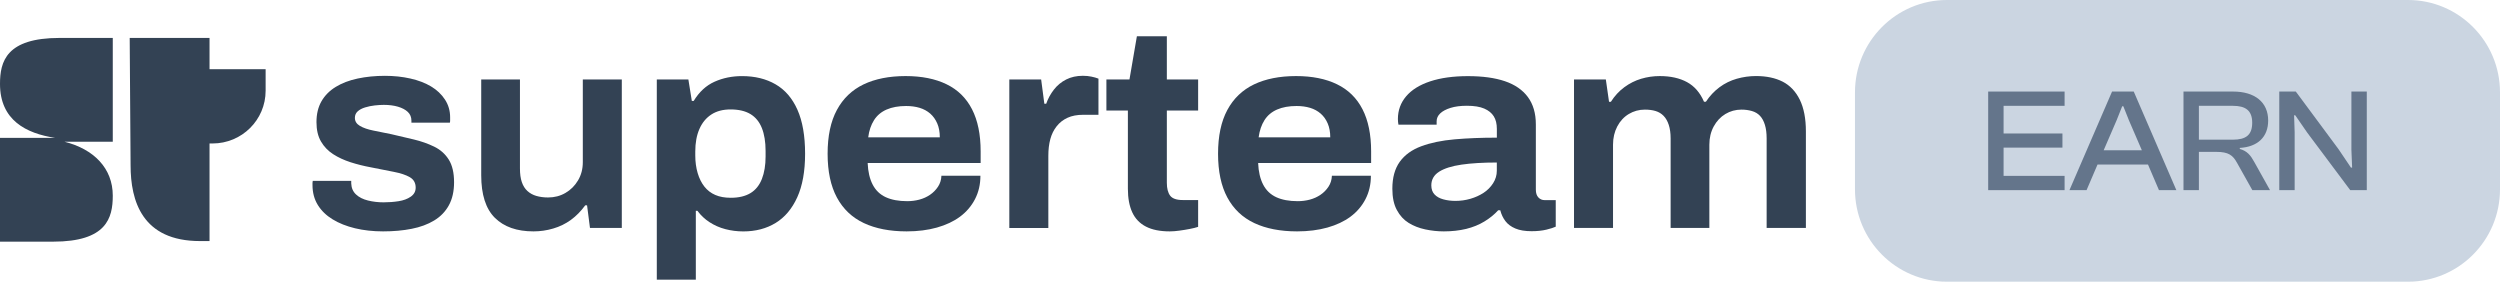 <svg width="12904" height="1454" viewBox="0 0 12904 1454" fill="none" xmlns="http://www.w3.org/2000/svg">
<path d="M12429.1 -0L10049.5 -2.08181e-05C9787.2 -9.32058e-06 9574.6 213.545 9574.6 476.966L9574.6 977.034C9574.6 1240.45 9787.2 1454 10049.5 1454L12429.1 1454C12691.4 1454 12904 1240.45 12904 977.033L12904 476.966C12904 213.545 12691.4 -0 12429.1 -0Z" fill="#CBD5E1"/>
<path d="M10656.6 981.446L10656.6 907.769L10341.7 907.769L10341.7 761.934L10645.5 761.934L10645.5 689.017L10341.7 689.017L10341.7 546.224L10656.6 546.224L10656.6 472.548L10262.2 472.548L10262.2 981.446L10656.6 981.446Z" fill="#64758B"/>
<path d="M10770 981.446L10826.6 849.282L11087.1 849.282L11143.7 981.446L11233.5 981.446L11013.5 472.548L10901.6 472.548L10681.7 981.446L10770 981.446ZM10925.2 620.656L10953.9 548.502L10959.8 548.502L10988.5 620.656L11055.4 775.607L10858.3 775.607L10925.2 620.656Z" fill="#64758B"/>
<path d="M11349.8 981.446L11349.8 783.964L11440.2 783.964C11502.1 783.964 11524.9 800.674 11546.9 840.93L11625.7 981.446L11716.9 981.446L11634.5 834.093C11616.8 802.19 11599.2 779.407 11560.9 768.77L11560.9 763.455C11653.7 758.139 11707.4 706.489 11707.4 622.177C11707.4 527.234 11638.2 472.548 11526.4 472.548L11270.3 472.548L11270.3 981.446L11349.8 981.446ZM11349.8 546.223L11525.6 546.223C11591.8 546.223 11625 571.29 11625 633.571C11625 697.374 11591.8 720.92 11525.6 720.92L11349.8 720.92L11349.8 546.223Z" fill="#64758B"/>
<path d="M11844.1 981.446L11844.1 682.943L11841.2 594.837L11847 594.837L11908.9 684.464L12131 981.446L12216.4 981.446L12216.4 472.548L12137 472.548L12137 773.328L12140.7 865.234L12134.7 865.234L12070.7 770.291L11850 472.548L11764.7 472.548L11764.7 981.446L11844.1 981.446Z" fill="#64758B"/>
<path d="M1977.24 1194.31C1925.29 1194.31 1877.06 1188.94 1832.82 1178.35C1788.59 1167.61 1750 1152.44 1717.2 1132.37C1684.4 1112.47 1658.72 1087.66 1640.46 1058.12C1622.21 1028.41 1613 994.288 1613 955.422C1613 951.473 1613 947.679 1613 943.731C1613 939.783 1613.45 936.465 1614.34 933.46L1812.94 933.46C1812.94 935.357 1812.94 937.567 1812.94 940.095C1812.94 942.469 1812.94 944.679 1812.94 946.73C1813.83 970.115 1821.99 989.075 1837.57 1003.61C1853.01 1018.15 1873.64 1028.57 1899.17 1034.89C1924.7 1041.21 1951.72 1044.37 1979.92 1044.37C2006.34 1044.37 2032.16 1042.48 2057.25 1038.53C2082.33 1034.58 2103.41 1026.84 2120.18 1015.14C2137.1 1003.45 2145.56 987.969 2145.56 968.536C2145.56 944.202 2135.47 926.353 2115.43 914.662C2095.39 902.971 2067.79 893.808 2032.61 887.014C1997.43 880.22 1957.95 872.477 1914.16 863.627C1877.65 856.833 1842.77 848.147 1809.37 837.404C1776.12 826.657 1746.14 812.915 1719.72 795.85C1693.3 778.785 1672.23 756.983 1656.79 730.283C1641.2 703.584 1633.49 670.249 1633.49 630.433C1633.49 588.725 1642.1 552.698 1659.46 522.522C1676.83 492.346 1701.47 467.697 1733.38 448.269C1765.29 428.835 1802.99 414.457 1846.33 405.294C1889.67 396.131 1936.43 391.388 1986.6 391.388C2033.2 391.388 2076.99 395.972 2118.1 405.294C2159.22 414.457 2194.84 428.199 2224.82 446.054C2254.96 464.067 2278.85 486.659 2296.66 513.836C2314.47 541.007 2323.38 571.66 2323.38 605.625C2323.38 611.471 2323.38 616.845 2323.38 621.582C2323.38 626.485 2322.93 630.274 2322.04 633.279L2123.59 633.279L2123.59 623.008C2123.59 604.523 2117.36 589.514 2105.04 577.823C2092.72 566.127 2075.8 557.123 2054.43 550.806C2032.91 544.484 2008.56 541.325 1981.1 541.325C1967.45 541.325 1951.86 542.274 1934.5 544.171C1917.13 546.063 1900.51 549.539 1884.48 554.436C1868.45 559.338 1855.68 566.127 1846.18 574.819C1836.68 583.51 1831.79 594.724 1831.79 608.312C1831.79 625.849 1840.39 639.596 1857.76 649.867C1875.13 660.137 1898.13 668.034 1926.93 673.879C1955.72 679.725 1986.89 686.047 2020.73 692.841C2059.03 701.527 2097.47 710.537 2135.77 719.853C2174.06 729.022 2209.24 741.502 2241.15 756.982C2273.06 772.468 2298.15 794.901 2316.4 823.975C2334.66 853.044 2343.71 892.07 2343.71 940.572C2343.71 987.18 2334.81 1026.84 2316.99 1059.38C2299.19 1091.93 2273.95 1118.16 2241 1138.06C2208.2 1157.97 2169.31 1172.35 2124.63 1181.04C2080.4 1189.88 2031.12 1194.31 1977.24 1194.31Z" fill="#334254"/>
<path d="M2753.54 1194.31C2667.75 1194.31 2601.4 1170.92 2554.35 1124.32C2507.3 1077.71 2483.85 1004.4 2483.85 904.231L2483.85 410.189L2683.78 410.189L2683.78 869.158C2683.78 897.437 2686.9 920.978 2693.43 939.781C2699.81 958.738 2709.46 974.066 2722.22 985.757C2734.99 997.449 2750.28 1005.98 2768.09 1011.19C2785.9 1016.41 2806.24 1019.25 2828.94 1019.25C2861.75 1019.25 2891.73 1011.51 2918.6 995.869C2945.46 980.386 2967.13 958.738 2983.6 931.09C3000.08 903.441 3008.24 872.004 3008.24 837.085L3008.24 410.03L3209.51 410.03L3209.51 1176.61L3045.2 1176.61L3030.21 1060.01L3020.56 1060.01C2998.6 1090.19 2973.96 1115.15 2946.65 1135.06C2919.19 1154.97 2888.91 1169.82 2855.66 1179.46C2822.26 1189.41 2788.28 1194.31 2753.54 1194.31Z" fill="#334254"/>
<path d="M3390.14 1443.45L3390.14 410.181L3553.12 410.181L3570.93 520.933L3580.57 520.933C3608.92 474.328 3644.69 441.306 3688.04 421.872C3731.38 402.438 3778.58 392.804 3829.78 392.804C3896.43 392.804 3954.17 406.864 4003 435.142C4051.83 463.268 4089.53 507.032 4115.95 566.276C4142.37 625.526 4155.58 701.364 4155.58 793.63C4155.58 883.999 4142.07 958.889 4115.21 1018.14C4088.35 1077.38 4051.09 1121.62 4003.6 1150.69C3956.09 1179.76 3900.44 1194.46 3836.61 1194.46C3804.7 1194.46 3773.83 1190.51 3744.14 1182.76C3714.46 1175.02 3687.29 1163.02 3662.65 1147.06C3638.01 1131.1 3616.94 1111.35 3599.72 1087.97L3591.56 1087.97L3591.56 1443.61L3390.14 1443.61L3390.14 1443.45ZM3772.19 1020.82C3813.31 1020.82 3847 1012.77 3873.57 996.808C3899.99 980.851 3919.58 956.52 3932.5 923.975C3945.26 891.424 3951.64 852.875 3951.64 808.167L3951.64 779.093C3951.64 732.488 3945.26 693.144 3932.5 661.076C3919.73 629.003 3900.14 604.985 3873.57 588.874C3847 572.911 3812.86 564.856 3770.86 564.856C3731.67 564.856 3698.43 573.547 3671.56 591.084C3644.69 608.62 3624.06 633.582 3609.96 666.127C3595.72 698.677 3588.74 737.385 3588.74 781.939L3588.74 802.322C3588.74 835.338 3592.89 865.673 3601.06 893.322C3609.22 920.97 3620.95 944.352 3635.94 963.313C3650.93 982.272 3669.63 996.649 3692.04 1006.29C3714.46 1016.08 3741.17 1020.82 3772.19 1020.82Z" fill="#334254"/>
<path d="M4679.81 1194.31C4593.12 1194.31 4519.36 1179.93 4458.65 1151.33C4397.94 1122.74 4351.63 1078.66 4319.72 1019.41C4287.81 960.163 4271.78 884.797 4271.78 793.479C4271.78 702.162 4287.66 626.796 4319.72 567.551C4351.63 508.301 4397.49 464.383 4457.31 435.628C4517.13 407.031 4589.41 392.653 4674.31 392.653C4757.43 392.653 4827.93 406.713 4885.82 434.997C4943.71 463.117 4987.64 506.091 5017.18 563.916C5046.86 621.745 5061.71 694.26 5061.71 781.788L5061.71 841.51L4478.54 841.51C4480.32 886.223 4489.08 923.352 4504.51 953.051C4519.95 982.755 4542.66 1004.4 4572.35 1017.99C4602.03 1031.57 4638.69 1038.37 4682.62 1038.37C4704.45 1038.37 4725.52 1035.68 4745.56 1030.31C4765.6 1024.94 4783.85 1016.72 4800.33 1005.51C4816.8 994.289 4830.46 980.544 4841.44 963.954C4852.43 947.524 4858.36 928.562 4859.25 907.077L5060.52 907.077C5060.52 951.79 5051.17 992.077 5032.47 1028.1C5013.77 1064.12 4987.94 1094.14 4955.14 1118.47C4922.34 1142.8 4882.56 1161.45 4835.95 1174.56C4789.34 1187.67 4737.4 1194.31 4679.81 1194.31ZM4481.36 708.956L4850.94 708.956C4850.94 681.779 4846.64 657.92 4837.88 637.543C4829.12 617.161 4817.1 600.096 4801.66 586.508C4786.08 572.925 4767.82 562.967 4746.89 556.65C4725.97 550.327 4702.66 547.169 4677.13 547.169C4637.95 547.169 4604.4 553.173 4576.5 565.341C4548.6 577.504 4526.92 595.671 4511.49 620.007C4495.9 644.491 4485.81 674.037 4481.36 708.956Z" fill="#334254"/>
<path d="M5209.69 1176.77L5209.69 410.188L5374 410.188L5390.47 535.476L5400.12 535.476C5409.18 509.248 5422.54 484.918 5439.75 462.643C5457.12 440.364 5478.34 422.827 5503.43 410.188C5528.51 397.548 5557.01 391.226 5589.07 391.226C5605.54 391.226 5620.53 392.651 5634.19 395.651C5647.85 398.497 5659.72 401.973 5669.81 405.921L5669.81 592.511L5590.41 592.511C5559.38 592.511 5532.67 597.566 5510.26 607.837C5487.84 618.103 5469.14 632.639 5454.15 651.602C5439.16 670.558 5428.18 692.679 5421.35 717.958C5414.52 743.237 5411.11 771.834 5411.11 803.902L5411.11 1176.92L5209.69 1176.92L5209.69 1176.77Z" fill="#334254"/>
<path d="M6037.93 1194.3C5987.77 1194.3 5946.65 1186.09 5914.74 1169.5C5882.83 1153.07 5859.23 1128.42 5844.23 1095.87C5829.24 1063.33 5821.67 1022.72 5821.67 974.218L5821.67 570.548L5710.8 570.548L5710.8 410.187L5829.84 410.187L5868.13 187.258L6022.79 187.258L6022.79 410.187L6184.28 410.187L6184.28 570.548L6022.79 570.548L6022.79 943.568C6022.79 972.638 6028.44 994.758 6039.86 1009.92C6051.29 1024.93 6072.96 1032.52 6104.88 1032.52L6184.28 1032.52L6184.28 1170.92C6172.41 1174.87 6157.86 1178.5 6140.5 1181.82C6123.13 1185.14 6105.32 1188.14 6087.06 1190.51C6068.96 1193.04 6052.63 1194.3 6037.93 1194.3Z" fill="#334254"/>
<path d="M6695.15 1194.31C6608.47 1194.31 6534.7 1179.93 6473.99 1151.33C6413.28 1122.74 6366.97 1078.66 6335.06 1019.41C6303.15 960.163 6287.12 884.797 6287.12 793.479C6287.12 702.162 6303.15 626.796 6335.06 567.551C6366.97 508.301 6412.84 464.383 6472.66 435.628C6532.47 407.031 6604.75 392.653 6689.66 392.653C6772.63 392.653 6843.28 406.713 6901.14 434.997C6959.08 463.117 7002.97 506.091 7032.68 563.916C7062.38 621.745 7077.21 694.26 7077.21 781.788L7077.21 841.51L6494.03 841.51C6495.81 886.223 6504.57 923.352 6520 953.051C6535.44 982.755 6558.15 1004.4 6587.83 1017.99C6617.52 1031.57 6654.18 1038.37 6698.12 1038.37C6720.08 1038.37 6741.01 1035.68 6761.05 1030.31C6781.09 1024.94 6799.35 1016.72 6815.82 1005.51C6832.3 994.289 6845.95 980.544 6856.93 963.954C6867.92 947.524 6873.86 928.562 6874.75 907.077L7076 907.077C7076 951.79 7066.66 992.077 7047.98 1028.1C7029.25 1064.12 7003.45 1094.14 6970.63 1118.47C6937.81 1142.8 6898.03 1161.45 6851.59 1174.56C6804.69 1187.67 6752.59 1194.31 6695.15 1194.31ZM6496.55 708.956L6866.28 708.956C6866.28 681.779 6861.98 657.92 6853.23 637.543C6844.62 617.161 6832.44 600.096 6817 586.508C6801.42 572.925 6783.17 562.967 6762.24 556.65C6741.16 550.327 6718.01 547.169 6692.48 547.169C6653.29 547.169 6619.75 553.173 6591.84 565.341C6563.94 577.504 6542.27 595.671 6526.83 620.007C6511.25 644.491 6501.15 674.037 6496.55 708.956Z" fill="#334254"/>
<path d="M7452.31 1194.3C7420.39 1194.3 7388.47 1190.83 7356.39 1184.03C7324.47 1177.24 7295.98 1166.02 7270.91 1150.54C7245.85 1135.06 7225.49 1112.94 7210.08 1084.18C7194.46 1055.59 7186.76 1018.93 7186.76 974.218C7186.76 916.868 7199.53 870.576 7225.06 835.026C7250.6 799.635 7287.53 772.936 7335.92 754.928C7384.3 736.914 7441.6 725.064 7507.81 719.219C7573.98 713.373 7646.74 710.527 7726.14 710.527L7726.14 665.343C7726.14 639.115 7720.92 617.471 7710.42 600.566C7699.87 583.506 7683.56 570.23 7661.14 560.437C7638.72 550.797 7608.9 545.9 7571.5 545.9C7538.68 545.9 7510.61 549.535 7487.34 556.801C7464.02 564.072 7446.19 573.548 7433.89 585.239C7421.55 596.93 7415.32 610.518 7415.32 626.004L7415.32 643.54L7218.2 643.54C7217.31 637.695 7216.57 632.798 7216.15 629.003C7215.67 625.055 7215.41 620.317 7215.41 614.472C7215.41 569.759 7229.5 530.732 7257.83 497.239C7286.21 463.745 7327.47 437.994 7381.77 419.981C7436.11 401.973 7501.11 392.963 7576.83 392.963C7652.54 392.963 7716.17 401.655 7767.82 419.191C7819.37 436.728 7858.84 463.904 7886.27 500.874C7913.6 537.844 7927.43 584.926 7927.43 642.279L7927.43 978.959C7927.43 996.496 7931.7 1009.77 7940.46 1019.09C7949.06 1028.25 7959.93 1032.99 7972.7 1032.99L8030.1 1032.99L8030.1 1169.97C8020.02 1174.87 8004.14 1179.93 7982.19 1185.3C7960.19 1190.67 7934.66 1193.35 7905.43 1193.35C7871.61 1193.35 7843.85 1188.77 7821.85 1179.45C7799.9 1170.29 7782.86 1157.65 7770.51 1141.53C7758.22 1125.42 7749.3 1106.77 7743.82 1085.45L7732.84 1085.45C7713.69 1106.77 7690.05 1126.05 7662.3 1142.96C7634.39 1160.02 7602.94 1172.82 7567.75 1181.51C7532.72 1189.88 7494.15 1194.3 7452.31 1194.3ZM7512.4 1036.94C7538.84 1036.94 7564.64 1033.31 7589.75 1026.04C7614.81 1018.77 7637.4 1008.5 7657.55 995.39C7677.6 982.276 7694.06 965.687 7706.83 945.778C7719.6 925.872 7725.98 904.229 7725.98 881.006L7725.98 838.821C7654.75 838.821 7594.03 842.451 7543.85 849.722C7493.73 856.988 7455.1 869.156 7428.25 886.215C7401.39 903.28 7387.89 926.821 7387.89 956.838C7387.89 976.272 7393.37 991.756 7404.35 1003.45C7415.32 1015.14 7430.31 1023.67 7449.46 1028.88C7468.61 1034.26 7489.72 1036.94 7512.4 1036.94Z" fill="#334254"/>
<path d="M8124.39 1176.77L8124.39 410.185L8288.69 410.185L8305.16 525.362L8314.81 525.362C8333.96 495.186 8356.97 470.224 8383.98 450.319C8410.84 430.408 8439.91 415.877 8470.93 406.555C8501.96 397.392 8533.88 392.648 8566.85 392.648C8622.52 392.648 8669.53 403.078 8707.83 423.932C8746.14 444.786 8775.37 478.598 8795.42 525.203L8805.07 525.203C8825.12 495.027 8848.71 470.065 8875.56 450.16C8902.42 430.249 8932.12 415.718 8964.62 406.396C8996.97 397.233 9030.1 392.495 9063.92 392.495C9117.79 392.495 9163.64 402.288 9201.53 421.563C9239.36 440.997 9268.74 472.122 9289.85 514.778C9310.74 557.594 9321.29 611.942 9321.29 677.986L9321.29 1176.45L9118.69 1176.45L9118.69 714.479C9118.69 687.308 9115.73 663.92 9109.77 644.492C9103.86 625.058 9095.37 609.573 9084.39 597.882C9073.42 586.191 9059.49 577.976 9042.71 573.08C9025.78 568.177 9007.84 565.808 8988.68 565.808C8958.56 565.808 8930.91 573.392 8905.85 588.401C8880.79 603.409 8860.74 624.899 8845.59 652.547C8830.61 680.196 8823.01 711.638 8823.01 746.552L8823.01 1176.45L8623.1 1176.45L8623.1 714.479C8623.1 687.308 8619.83 663.92 8613.44 644.487C8607.06 625.058 8598.14 609.573 8586.74 597.882C8575.3 586.191 8561.63 577.976 8545.59 573.08C8529.6 568.177 8511.19 565.809 8490.09 565.809C8459.96 565.809 8432.36 573.392 8407.3 588.401C8382.19 603.409 8362.3 624.899 8347.73 652.547C8333.22 680.196 8325.79 711.638 8325.79 746.552L8325.79 1176.45L8124.39 1176.45L8124.39 1176.77Z" fill="#334254"/>
<path d="M1081.51 357.109H1371.05V468.181C1371.05 618.822 1248.49 740.577 1096.85 740.577H1081.51V357.109ZM669.453 195.785H1081.51V1244.3H1032.48C733.782 1244.3 674.034 1037.35 674.034 853.191L669.453 195.785ZM0 433.201C0 620.365 134.791 688.859 284.918 711.69H0V1247.34H274.203C549.958 1247.34 582.103 1125.59 582.103 1009.93C582.103 868.387 484.076 769.502 332.397 731.436H582.103V195.785H307.9C32.184 195.785 0 317.539 0 433.201Z" fill="#334254"/>
</svg>
